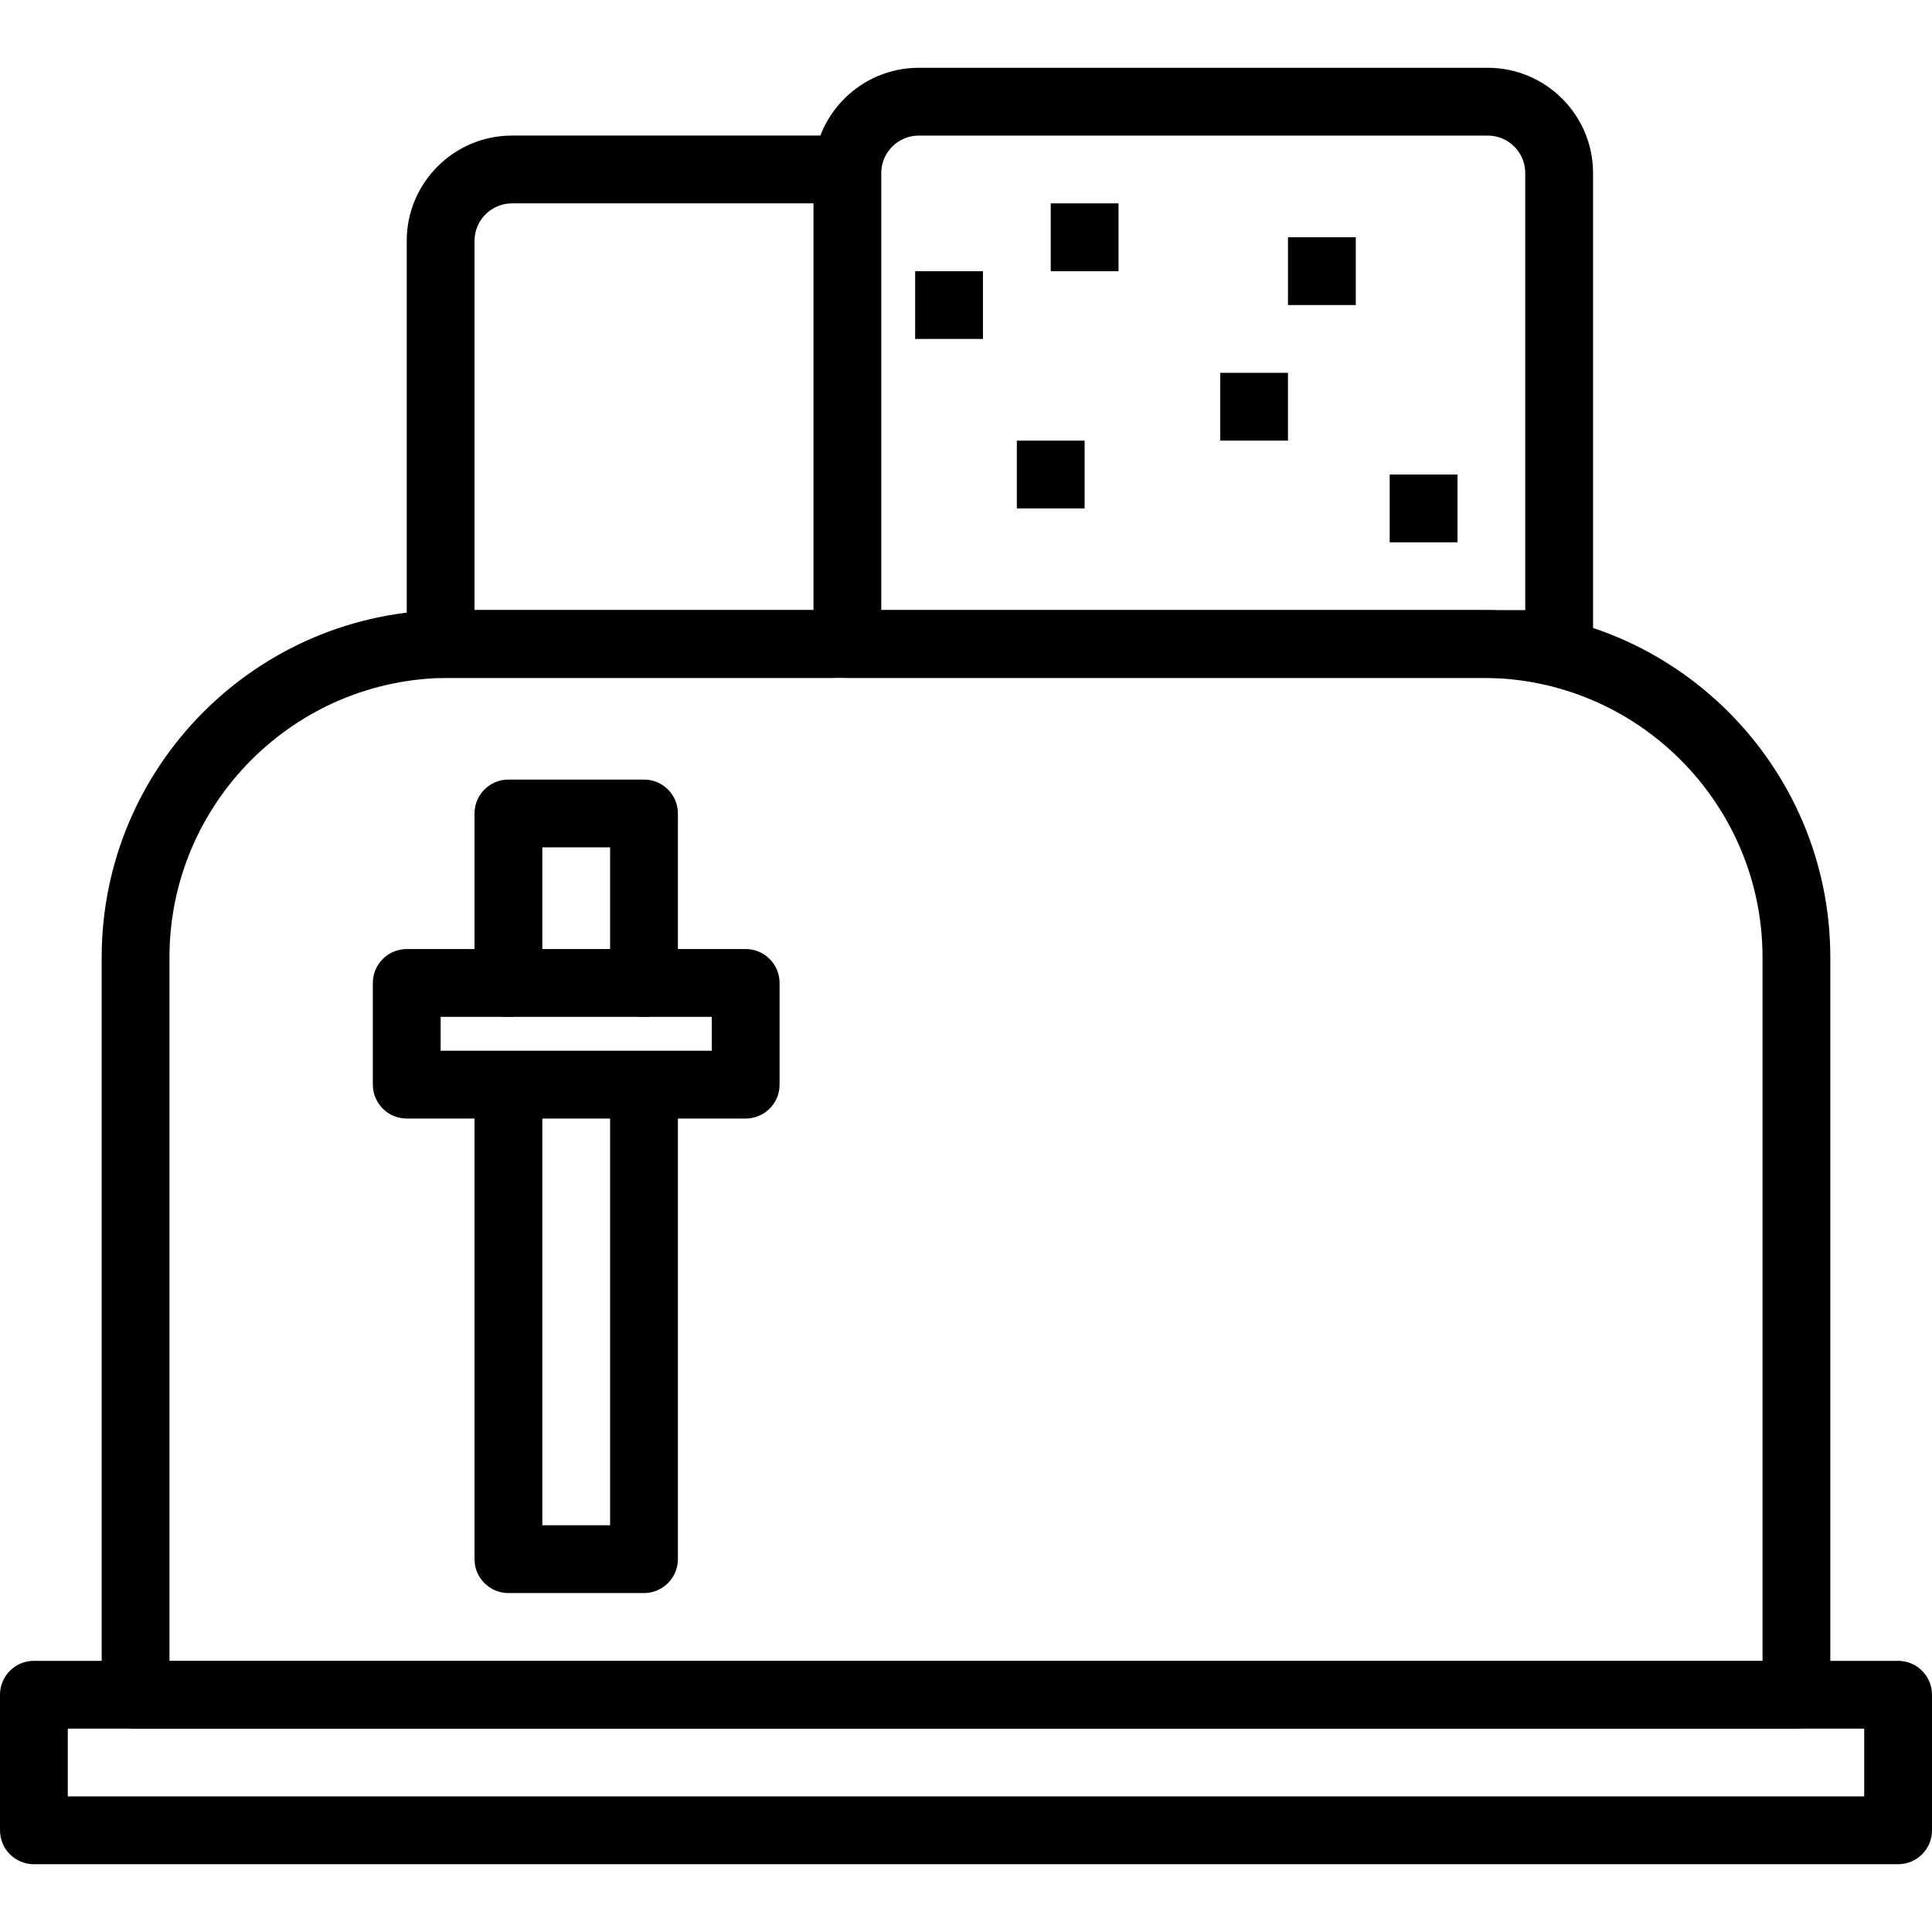 <?xml version="1.0" encoding="iso-8859-1"?>
<!-- Generator: Adobe Illustrator 19.0.0, SVG Export Plug-In . SVG Version: 6.00 Build 0)  -->
<svg version="1.1" id="Capa_1" xmlns="http://www.w3.org/2000/svg" xmlns:xlink="http://www.w3.org/1999/xlink" x="0px" y="0px"
	 viewBox="0 0 389.12 389.12" style="enable-background:new 0 0 389.12 389.12;" xml:space="preserve">
<g>
	<g>
		<path d="M167.603,122.88h-72.03V48.507c0-4.161,3.386-7.547,7.55-7.547h65.027c3.77,0,6.827-3.053,6.827-6.827
			s-3.057-6.827-6.827-6.827h-65.027c-11.691,0-21.204,9.513-21.204,21.2v81.2c0,3.773,3.057,6.827,6.827,6.827h78.857
			c3.77,0,6.827-3.053,6.827-6.827S171.373,122.88,167.603,122.88z"/>
	</g>
</g>
<g>
	<g>
		<path d="M382.293,334.507H6.827c-3.77,0-6.827,3.053-6.827,6.827v27.307c0,3.773,3.057,6.827,6.827,6.827h375.467
			c3.77,0,6.827-3.053,6.827-6.827v-27.307C389.12,337.56,386.063,334.507,382.293,334.507z M375.467,361.813H13.653V348.16h361.813
			V361.813z"/>
	</g>
</g>
<g>
	<g>
		<path d="M298.692,122.88H90.426c-38.569,0-69.946,31.38-69.946,69.946v148.507c0,3.773,3.057,6.827,6.827,6.827h334.507
			c3.77,0,6.827-3.053,6.825-6.827V192.826C368.638,154.26,337.263,122.88,298.692,122.88z M354.987,334.507H34.133V192.826
			c0-31.039,25.254-56.293,56.293-56.293h208.268c31.039,0,56.293,25.254,56.293,56.293V334.507z"/>
	</g>
</g>
<g>
	<g>
		<path d="M129.707,157.013H102.4c-3.77,0-6.827,3.053-6.827,6.827v34.133c0,3.773,3.057,6.827,6.827,6.827s6.827-3.053,6.827-6.827
			v-27.307h13.653v27.307c0,3.773,3.057,6.827,6.827,6.827s6.827-3.053,6.827-6.827V163.84
			C136.533,160.067,133.477,157.013,129.707,157.013z"/>
	</g>
</g>
<g>
	<g>
		<path d="M129.707,214.46c-3.77,0-6.827,3.053-6.827,6.827V307.2h-13.653v-85.914c0-3.773-3.057-6.827-6.827-6.827
			s-6.827,3.053-6.827,6.827v92.74c0,3.773,3.057,6.827,6.827,6.827h27.307c3.77,0,6.827-3.053,6.827-6.827v-92.74
			C136.533,217.513,133.477,214.46,129.707,214.46z"/>
	</g>
</g>
<g>
	<g>
		<path d="M150.187,191.147H81.92c-3.77,0-6.827,3.053-6.827,6.827v20.48c0,3.773,3.057,6.827,6.827,6.827h68.267
			c3.77,0,6.827-3.053,6.827-6.827v-20.48C157.013,194.2,153.957,191.147,150.187,191.147z M143.36,211.627H88.747V204.8h54.613
			V211.627z"/>
	</g>
</g>
<g>
	<g>
		<path d="M299.65,13.653H185.044c-11.691,0-21.204,9.513-21.204,21.2v94.853c0,3.773,3.057,6.827,6.827,6.827h143.36
			c3.77,0,6.827-3.053,6.827-6.827V34.854C320.853,23.166,311.34,13.653,299.65,13.653z M307.2,122.88H177.493V34.854
			c0-4.161,3.388-7.547,7.55-7.547H299.65c4.164,0,7.55,3.386,7.55,7.547V122.88z"/>
	</g>
</g>
<g>
	<g>
		<g>
			<rect x="184.32" y="54.613" width="13.653" height="13.653"/>
			<rect x="204.8" y="88.747" width="13.653" height="13.653"/>
			<rect x="279.893" y="95.573" width="13.653" height="13.653"/>
			<rect x="211.627" y="40.96" width="13.653" height="13.653"/>
			<rect x="259.413" y="47.787" width="13.653" height="13.653"/>
			<rect x="245.76" y="75.093" width="13.653" height="13.653"/>
		</g>
	</g>
</g>
<g>
</g>
<g>
</g>
<g>
</g>
<g>
</g>
<g>
</g>
<g>
</g>
<g>
</g>
<g>
</g>
<g>
</g>
<g>
</g>
<g>
</g>
<g>
</g>
<g>
</g>
<g>
</g>
<g>
</g>
</svg>
